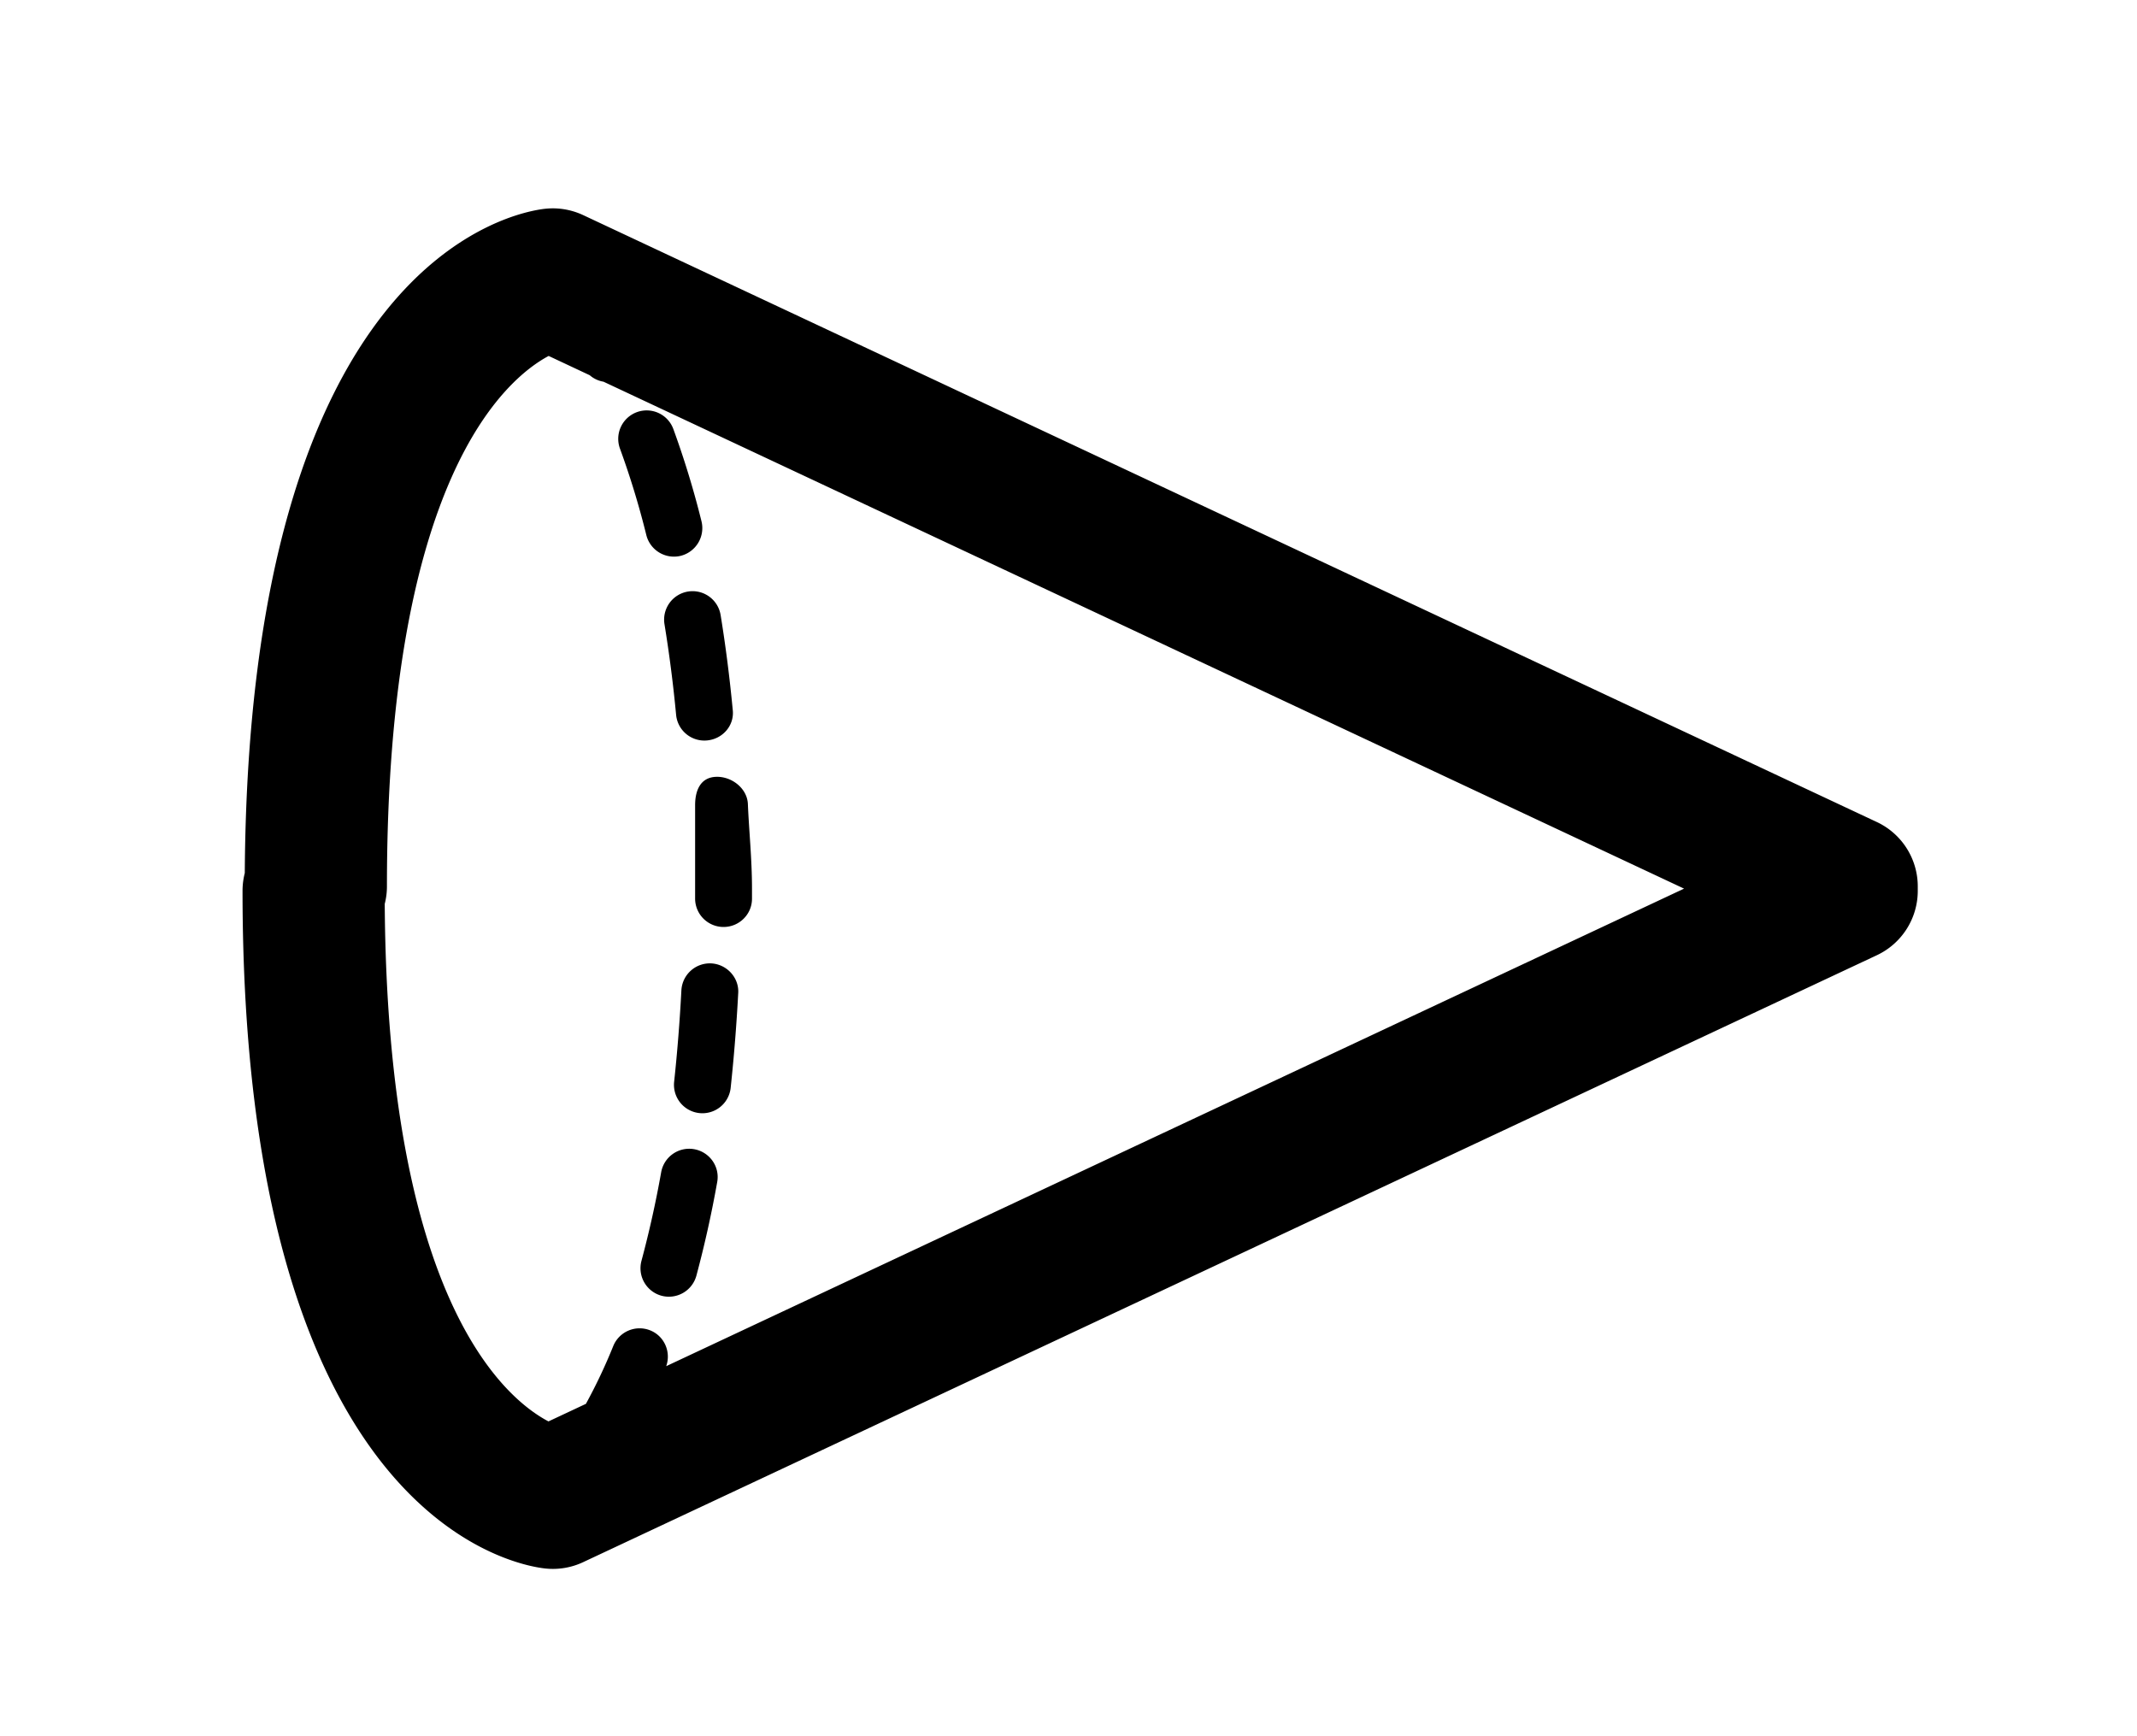 <?xml version="1.0" encoding="UTF-8" standalone="no"?>
<svg
   xmlns:dc="http://purl.org/dc/elements/1.1/"
   xmlns:cc="http://creativecommons.org/ns#"
   xmlns:rdf="http://www.w3.org/1999/02/22-rdf-syntax-ns#"
   xmlns:svg="http://www.w3.org/2000/svg"
   xmlns="http://www.w3.org/2000/svg"
   xmlns:sodipodi="http://sodipodi.sourceforge.net/DTD/sodipodi-0.dtd"
   xmlns:inkscape="http://www.inkscape.org/namespaces/inkscape"
   class="icon"
   height="382.821"
   viewBox="0 0 471.335 765.643"
   version="1.1"
   id="svg4"
   sodipodi:docname="cone.svg"
   width="471.335"
   inkscape:version="0.92.2 5c3e80d, 2017-08-06">
  <defs
     id="defs8" />
  <sodipodi:namedview
     pagecolor="#ffffff"
     bordercolor="#666666"
     borderopacity="1"
     objecttolerance="10"
     gridtolerance="10"
     guidetolerance="10"
     inkscape:pageopacity="0"
     inkscape:pageshadow="2"
     inkscape:window-width="1083"
     inkscape:window-height="722"
     id="namedview6"
     showgrid="false"
     fit-margin-top="0"
     fit-margin-left="0"
     fit-margin-right="0"
     fit-margin-bottom="0"
     inkscape:zoom="0.2175957"
     inkscape:cx="-587.0589"
     inkscape:cy="191.41228"
     inkscape:window-x="235"
     inkscape:window-y="93"
     inkscape:window-maximized="0"
     inkscape:current-layer="svg4" />
  <path
     d="M 21.544,689.148 592.258,421.386 a 31.371,31.371 0 0 0 18.036,-28.395 v -1.956 A 31.376,31.376 0 0 0 592.258,362.64 L 21.544,94.879 A 31.53,31.53 0 0 0 4.738,92.104 C -8.72,93.607 -126.012,114.619 -127.69,385.14 a 31.705,31.705 0 0 0 -0.989,7.852 c 0,276.123 119.784,297.413 133.438,298.926 a 31.34,31.34 0 0 0 16.785,-2.77 z m -87.496,-290.421 a 30.892,30.892 0 0 0 0.968,-7.697 c 0,-179.699 52.434,-223.926 71.34,-234.007 l 18.118,8.506 a 12.305,12.305 0 0 0 6.081,2.858 L 507.202,392.013 58.212,602.676 c 2.209,-6.271 -0.803,-13.294 -7.09,-15.801 a 12.547,12.547 0 0 0 -16.301,6.997 241.21,241.21 0 0 1 -12.032,25.424 L 6.273,627.045 C -12.587,617.149 -64.825,573.957 -65.953,398.727 Z M 87.539,312.971 c -1.354,-14.298 -3.156,-28.312 -5.329,-41.653 a 12.547,12.547 0 0 0 -14.401,-10.359 12.558,12.558 0 0 0 -10.359,14.401 602.136,602.136 0 0 1 5.128,39.99 12.522,12.522 0 0 0 13.675,11.286 c 6.904,-0.644 12.182,-6.652 11.286,-13.665 z M 73.777,229.975 a 397.343,397.343 0 0 0 -12.393,-40.638 12.54,12.54 0 1 0 -23.535,8.665 369.664,369.664 0 0 1 11.59,38.043 12.573,12.573 0 0 0 15.214,9.144 12.625,12.625 0 0 0 9.123,-15.214 z m -2.25,332.768 a 491.625,491.625 0 0 0 9.165,-41.22 c 1.282,-6.858 -3.321,-13.33 -10.133,-14.56 a 12.558,12.558 0 0 0 -14.566,10.138 467.813,467.813 0 0 1 -8.696,39.109 12.568,12.568 0 0 0 8.84,15.395 12.578,12.578 0 0 0 15.389,-8.861 z m 15.116,-82.832 a 786.932,786.932 0 0 0 3.326,-41.73 c 0.479,-6.807 -4.968,-12.805 -11.878,-13.186 a 12.578,12.578 0 0 0 -13.186,11.878 c -0.716,13.685 -1.797,27.262 -3.197,40.34 a 12.54,12.54 0 0 0 24.935,2.698 z m 9.407,-83.424 v -4.49 c 0,-12.99 -1.318,-25.414 -1.812,-37.287 -0.273,-6.925 -7.172,-12.295 -14.082,-12.017 -6.75,0.278 -9.196,5.833 -9.196,12.516 v 41.174 a 12.547,12.547 0 0 0 12.434,12.547 c 6.93,0.067 12.655,-5.519 12.655,-12.444 z"
     id="path2"
     inkscape:connector-curvature="0"
     style="stroke-width:0.784" />
</svg>
